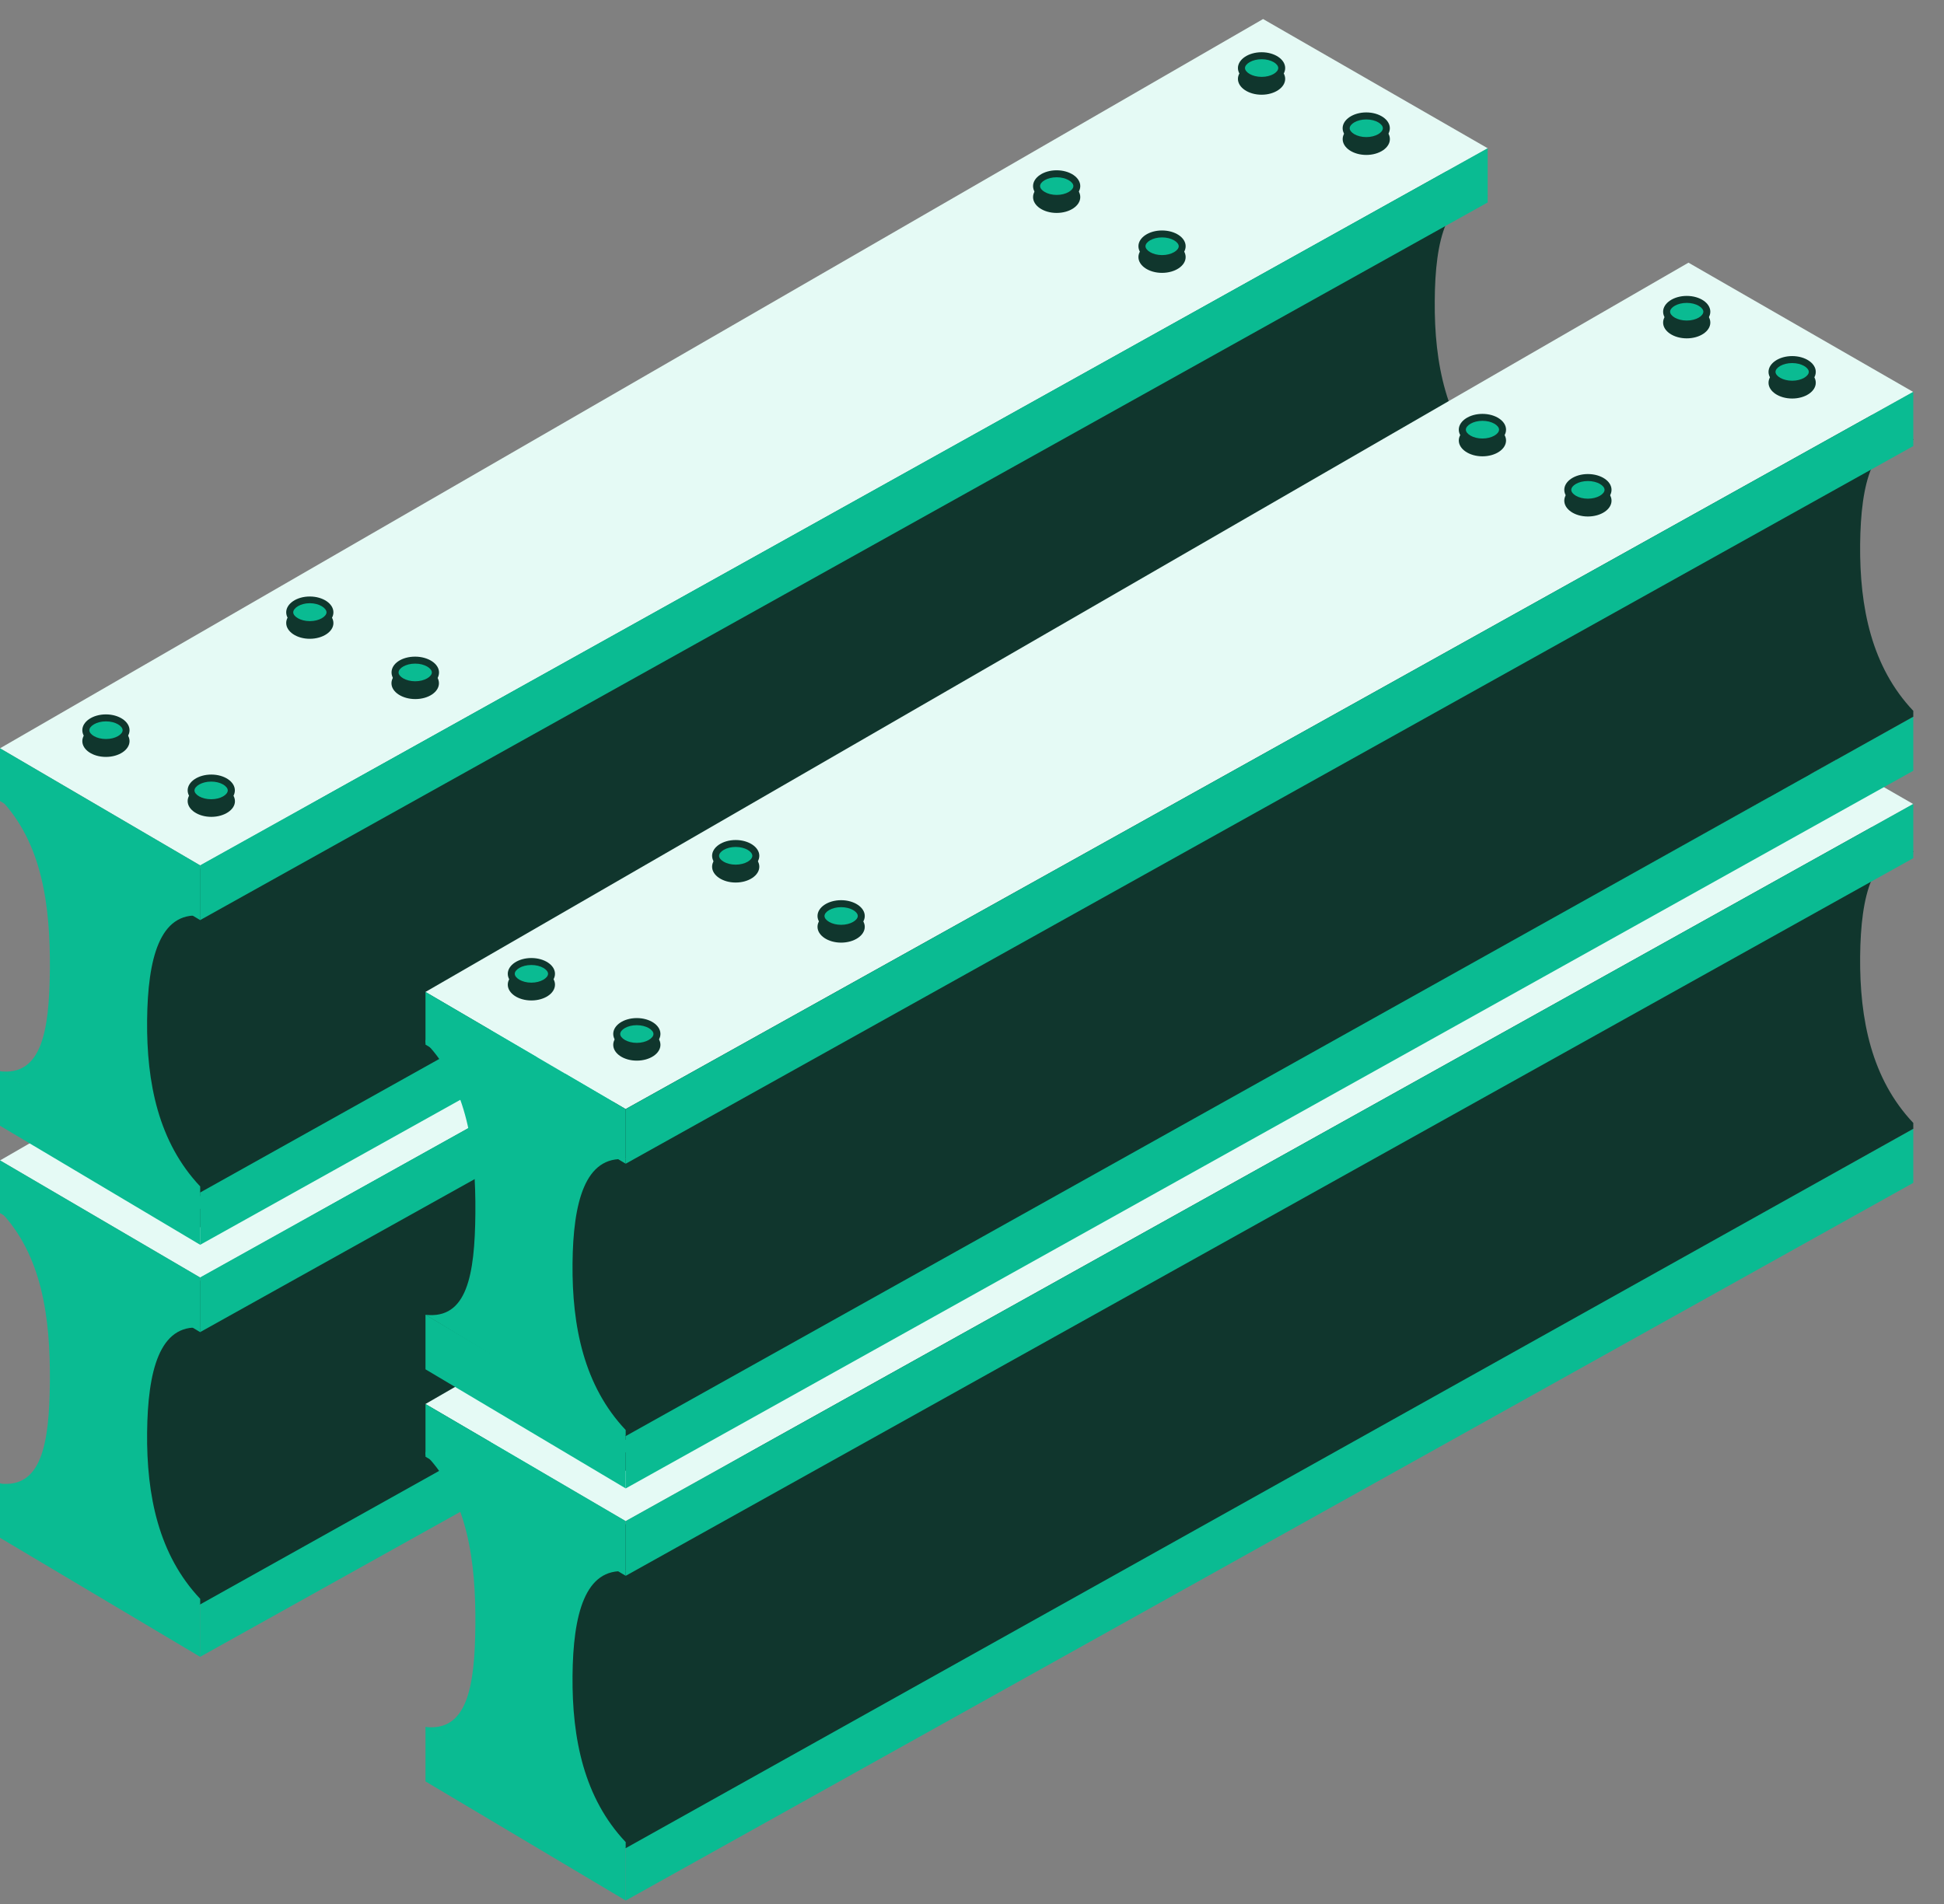 <svg width="49" height="48" viewBox="0 0 49 48" fill="none" xmlns="http://www.w3.org/2000/svg">
<rect x="0" y="0" width="49" height="48" fill="#808080" stroke="none"/>
<path d="M5.043 40.393V41.77L37.498 23.678V22.311L5.043 40.393Z" fill="#0ABB92"/>
<path d="M0 37.391V38.768L5.046 41.77V40.393L0 37.391Z" fill="#0ABB92"/>
<path d="M37.496 15.333V15.322L32.449 12.32V12.389C33.266 13.229 33.571 14.367 33.672 15.563L3.944 32.928L2.077 36.799L5.041 40.45L37.496 22.314V22.167C36.448 21.058 36.142 19.56 36.157 17.976C36.171 16.42 36.471 15.238 37.496 15.333Z" fill="#10362D"/>
<path d="M33.297 13.751C33.112 13.244 32.825 12.78 32.453 12.389V12.32L33.599 13.001C33.624 13.18 33.645 13.36 33.66 13.54L33.297 13.751Z" fill="#E5FAF5"/>
<path d="M2.582 37.423L2.076 36.8L2.349 36.234L2.582 37.423Z" fill="#E5FAF5"/>
<path d="M5.047 33.473V33.462L0 30.467V30.533C1.067 31.641 1.271 33.237 1.257 34.843C1.243 36.412 1.043 37.52 0 37.401L5.046 40.454V40.307C3.997 39.197 3.692 37.698 3.708 36.114C3.724 34.559 4.022 33.377 5.047 33.473Z" fill="#0ABB92"/>
<path d="M5.047 32.209L37.501 14.127L31.837 10.87L0 29.255L5.047 32.209Z" fill="#E5FAF5"/>
<path d="M5.043 32.206V33.584L37.498 15.493V14.125L5.043 32.206Z" fill="#0ABB92"/>
<path d="M0 29.253V30.582L5.046 33.584V32.207L0 29.253Z" fill="#0ABB92"/>
<path d="M5.92 30.587C5.92 30.808 5.655 30.986 5.326 30.986C4.998 30.986 4.73 30.806 4.73 30.587C4.73 30.368 4.996 30.189 5.326 30.189C5.657 30.189 5.92 30.366 5.92 30.587Z" fill="#10362D"/>
<path d="M4.902 30.588C4.902 30.694 5.082 30.811 5.323 30.811C5.563 30.811 5.741 30.694 5.741 30.588C5.741 30.482 5.561 30.365 5.323 30.365C5.084 30.365 4.902 30.482 4.902 30.588Z" fill="#10362D"/>
<path d="M5.92 30.314C5.92 30.533 5.655 30.713 5.326 30.713C4.998 30.713 4.73 30.533 4.73 30.314C4.73 30.095 4.996 29.916 5.326 29.916C5.657 29.916 5.92 30.093 5.92 30.314Z" fill="#10362D"/>
<path d="M4.902 30.314C4.902 30.419 5.082 30.537 5.323 30.537C5.563 30.537 5.741 30.419 5.741 30.314C5.741 30.21 5.561 30.092 5.323 30.092C5.084 30.092 4.902 30.209 4.902 30.314Z" fill="#0ABB92"/>
<path d="M8.404 26.098C8.404 26.317 8.137 26.497 7.808 26.497C7.479 26.497 7.214 26.317 7.214 26.098C7.214 25.879 7.479 25.699 7.808 25.699C8.137 25.699 8.404 25.877 8.404 26.098Z" fill="#10362D"/>
<path d="M7.391 26.098C7.391 26.202 7.571 26.32 7.809 26.32C8.048 26.32 8.23 26.202 8.23 26.098C8.23 25.994 8.05 25.875 7.809 25.875C7.569 25.875 7.391 25.992 7.391 26.098Z" fill="#10362D"/>
<path d="M8.404 25.824C8.404 26.044 8.137 26.221 7.808 26.221C7.479 26.221 7.214 26.042 7.214 25.824C7.214 25.607 7.479 25.426 7.808 25.426C8.137 25.426 8.404 25.604 8.404 25.824Z" fill="#10362D"/>
<path d="M7.391 25.822C7.391 25.928 7.571 26.045 7.809 26.045C8.048 26.045 8.23 25.928 8.23 25.822C8.23 25.716 8.05 25.6 7.809 25.6C7.569 25.6 7.391 25.718 7.391 25.822Z" fill="#0ABB92"/>
<path d="M11.06 27.614C11.06 27.833 10.793 28.013 10.464 28.013C10.135 28.013 9.87 27.833 9.87 27.614C9.87 27.395 10.135 27.215 10.464 27.215C10.793 27.215 11.06 27.393 11.06 27.614Z" fill="#10362D"/>
<path d="M11.06 27.34C11.06 27.56 10.792 27.738 10.463 27.738C10.135 27.738 9.869 27.559 9.869 27.34C9.869 27.12 10.135 26.941 10.463 26.941C10.792 26.941 11.06 27.12 11.06 27.34Z" fill="#10362D"/>
<path d="M10.041 27.339C10.041 27.445 10.221 27.561 10.46 27.561C10.699 27.561 10.88 27.445 10.88 27.339C10.88 27.233 10.7 27.116 10.46 27.116C10.219 27.116 10.041 27.235 10.041 27.339Z" fill="#0ABB92"/>
<path d="M3.265 29.07C3.265 29.291 2.999 29.469 2.669 29.469C2.339 29.469 2.075 29.29 2.075 29.07C2.075 28.851 2.333 28.672 2.669 28.672C3.005 28.672 3.265 28.851 3.265 29.07Z" fill="#10362D"/>
<path d="M2.252 29.07C2.252 29.176 2.432 29.293 2.671 29.293C2.91 29.293 3.091 29.176 3.091 29.07C3.091 28.964 2.911 28.848 2.671 28.848C2.43 28.848 2.252 28.966 2.252 29.07Z" fill="#10362D"/>
<path d="M3.265 28.797C3.265 29.016 2.999 29.196 2.669 29.196C2.339 29.196 2.075 29.016 2.075 28.797C2.075 28.578 2.34 28.398 2.669 28.398C2.998 28.398 3.265 28.576 3.265 28.797Z" fill="#10362D"/>
<path d="M2.252 28.797C2.252 28.901 2.432 29.02 2.671 29.02C2.91 29.02 3.091 28.901 3.091 28.797C3.091 28.693 2.911 28.574 2.671 28.574C2.43 28.574 2.252 28.691 2.252 28.797Z" fill="#0ABB92"/>
<path d="M29.885 16.87C29.885 17.089 29.618 17.269 29.289 17.269C28.961 17.269 28.695 17.089 28.695 16.87C28.695 16.651 28.961 16.472 29.289 16.472C29.618 16.472 29.885 16.649 29.885 16.87Z" fill="#10362D"/>
<path d="M28.873 16.87C28.873 16.974 29.052 17.093 29.291 17.093C29.53 17.093 29.711 16.974 29.711 16.87C29.711 16.766 29.532 16.645 29.291 16.645C29.05 16.645 28.873 16.764 28.873 16.87Z" fill="#10362D"/>
<path d="M29.885 16.595C29.885 16.82 29.616 16.999 29.289 16.999C28.962 16.999 28.695 16.82 28.695 16.601C28.695 16.382 28.961 16.202 29.289 16.202C29.618 16.202 29.885 16.376 29.885 16.595Z" fill="#10362D"/>
<path d="M28.873 16.596C28.873 16.702 29.052 16.818 29.291 16.818C29.53 16.818 29.711 16.702 29.711 16.596C29.711 16.49 29.532 16.373 29.291 16.373C29.05 16.373 28.873 16.492 28.873 16.596Z" fill="#0ABB92"/>
<path d="M32.394 12.379C32.394 12.599 32.128 12.777 31.799 12.777C31.471 12.777 31.203 12.598 31.203 12.379C31.203 12.159 31.471 11.973 31.799 11.973C32.128 11.973 32.394 12.152 32.394 12.379Z" fill="#10362D"/>
<path d="M31.381 12.378C31.381 12.484 31.56 12.601 31.801 12.601C32.042 12.601 32.219 12.484 32.219 12.378C32.219 12.272 32.04 12.155 31.801 12.155C31.562 12.155 31.381 12.274 31.381 12.378Z" fill="#10362D"/>
<path d="M32.394 12.105C32.394 12.325 32.128 12.503 31.799 12.503C31.471 12.503 31.203 12.324 31.203 12.105C31.203 11.886 31.471 11.706 31.799 11.706C32.128 11.706 32.394 11.884 32.394 12.105Z" fill="#10362D"/>
<path d="M31.381 12.104C31.381 12.21 31.56 12.327 31.801 12.327C32.042 12.327 32.219 12.21 32.219 12.104C32.219 11.998 32.04 11.882 31.801 11.882C31.562 11.882 31.381 11.998 31.381 12.104Z" fill="#0ABB92"/>
<path d="M35.033 13.896C35.033 14.117 34.767 14.294 34.439 14.294C34.11 14.294 33.843 14.115 33.843 13.896C33.843 13.677 34.11 13.497 34.439 13.497C34.767 13.497 35.033 13.677 35.033 13.896Z" fill="#10362D"/>
<path d="M35.032 13.623C35.032 13.842 34.767 14.022 34.438 14.022C34.109 14.022 33.842 13.842 33.842 13.623C33.842 13.404 34.104 13.23 34.438 13.23C34.772 13.23 35.032 13.409 35.032 13.623Z" fill="#10362D"/>
<path d="M34.02 13.623C34.02 13.727 34.199 13.846 34.438 13.846C34.677 13.846 34.856 13.727 34.856 13.623C34.856 13.519 34.677 13.4 34.438 13.4C34.199 13.4 34.02 13.517 34.02 13.623Z" fill="#0ABB92"/>
<path d="M27.229 15.354C27.229 15.573 26.962 15.752 26.633 15.752C26.304 15.752 26.039 15.573 26.039 15.354C26.039 15.135 26.304 14.955 26.633 14.955C26.962 14.955 27.229 15.133 27.229 15.354Z" fill="#10362D"/>
<path d="M26.216 15.354C26.216 15.458 26.396 15.576 26.635 15.576C26.873 15.576 27.055 15.458 27.055 15.354C27.055 15.249 26.875 15.131 26.635 15.131C26.394 15.131 26.216 15.248 26.216 15.354Z" fill="#10362D"/>
<path d="M27.229 15.078C27.229 15.299 26.962 15.477 26.633 15.477C26.304 15.477 26.039 15.297 26.039 15.078C26.039 14.859 26.304 14.68 26.633 14.68C26.962 14.68 27.229 14.859 27.229 15.078Z" fill="#10362D"/>
<path d="M26.216 15.078C26.216 15.184 26.396 15.301 26.635 15.301C26.873 15.301 27.055 15.184 27.055 15.078C27.055 14.972 26.875 14.855 26.635 14.855C26.394 14.855 26.216 14.974 26.216 15.078Z" fill="#0ABB92"/>
<path d="M5.043 30.003V31.383L37.498 13.29V11.924L5.043 30.003Z" fill="#0ABB92"/>
<path d="M0 27.001V28.38L5.046 31.382V30.003L0 27.001Z" fill="#0ABB92"/>
<path d="M37.496 4.945V4.933L32.449 1.931V1.999C33.266 2.845 33.577 3.974 33.672 5.179L3.944 22.538L2.077 26.412L5.048 30.062L37.503 11.927V11.779C36.455 10.668 36.15 9.17 36.164 7.587C36.171 6.032 36.471 4.85 37.496 4.945Z" fill="#10362D"/>
<path d="M33.297 3.362C33.112 2.855 32.824 2.391 32.453 1.999V1.931L33.599 2.613C33.624 2.793 33.645 2.972 33.66 3.152L33.297 3.362Z" fill="#E5FAF5"/>
<path d="M2.582 27.033L2.076 26.412L2.349 25.844L2.582 27.033Z" fill="#E5FAF5"/>
<path d="M5.047 23.085V23.073L0 20.07V20.139C1.067 21.245 1.271 22.843 1.257 24.448C1.243 26.017 1.043 27.125 0 27.007L5.046 30.059V29.91C3.997 28.8 3.692 27.303 3.708 25.719C3.724 24.171 4.022 22.99 5.047 23.085Z" fill="#0ABB92"/>
<path d="M5.047 21.819L37.501 3.739L31.837 0.48L0 18.865L5.047 21.819Z" fill="#E5FAF5"/>
<path d="M5.043 21.817V23.197L37.498 5.104V3.738L5.043 21.817Z" fill="#0ABB92"/>
<path d="M0 18.865V20.194L5.046 23.196V21.817L0 18.865Z" fill="#0ABB92"/>
<path d="M5.922 20.2C5.922 20.414 5.655 20.593 5.326 20.593C4.998 20.593 4.73 20.414 4.73 20.195C4.73 19.976 4.996 19.796 5.326 19.796C5.657 19.796 5.922 19.981 5.922 20.2Z" fill="#10362D"/>
<path d="M4.908 20.2C4.908 20.306 5.087 20.423 5.328 20.423C5.568 20.423 5.744 20.306 5.744 20.2C5.744 20.094 5.565 19.977 5.326 19.977C5.087 19.977 4.908 20.096 4.908 20.2Z" fill="#10362D"/>
<path d="M5.92 19.926C5.92 20.147 5.655 20.325 5.326 20.325C4.998 20.325 4.73 20.145 4.73 19.926C4.73 19.707 4.996 19.527 5.326 19.527C5.657 19.527 5.92 19.707 5.92 19.926Z" fill="#10362D"/>
<path d="M4.902 19.927C4.902 20.033 5.082 20.149 5.323 20.149C5.563 20.149 5.741 20.033 5.741 19.927C5.741 19.821 5.561 19.704 5.323 19.704C5.084 19.704 4.902 19.823 4.902 19.927Z" fill="#0ABB92"/>
<path d="M8.404 15.709C8.404 15.924 8.137 16.104 7.808 16.104C7.479 16.104 7.214 15.924 7.214 15.705C7.214 15.486 7.479 15.307 7.808 15.307C8.137 15.307 8.404 15.49 8.404 15.709Z" fill="#10362D"/>
<path d="M7.391 15.709C7.391 15.815 7.571 15.932 7.809 15.932C8.048 15.932 8.23 15.815 8.23 15.709C8.23 15.603 8.05 15.486 7.809 15.486C7.569 15.486 7.391 15.605 7.391 15.709Z" fill="#10362D"/>
<path d="M8.404 15.437C8.404 15.658 8.137 15.835 7.808 15.835C7.479 15.835 7.214 15.656 7.214 15.437C7.214 15.218 7.479 15.038 7.808 15.038C8.137 15.038 8.404 15.216 8.404 15.437Z" fill="#10362D"/>
<path d="M7.391 15.437C7.391 15.541 7.571 15.659 7.809 15.659C8.048 15.659 8.23 15.541 8.23 15.437C8.23 15.333 8.05 15.207 7.809 15.207C7.569 15.207 7.391 15.331 7.391 15.437Z" fill="#0ABB92"/>
<path d="M11.064 17.225C11.064 17.446 10.797 17.624 10.468 17.624C10.14 17.624 9.867 17.446 9.867 17.225C9.867 17.004 10.14 16.821 10.468 16.821C10.797 16.821 11.064 17.001 11.064 17.225Z" fill="#10362D"/>
<path d="M11.066 16.953C11.066 17.181 10.799 17.36 10.47 17.36C10.142 17.36 9.869 17.181 9.869 16.953C9.869 16.725 10.134 16.554 10.463 16.554C10.792 16.554 11.066 16.732 11.066 16.953Z" fill="#10362D"/>
<path d="M10.046 16.953C10.046 17.057 10.226 17.175 10.465 17.175C10.704 17.175 10.885 17.057 10.885 16.953C10.885 16.849 10.705 16.73 10.465 16.73C10.224 16.73 10.046 16.847 10.046 16.953Z" fill="#0ABB92"/>
<path d="M3.265 18.684C3.265 18.903 2.999 19.082 2.669 19.082C2.339 19.082 2.075 18.903 2.075 18.684C2.075 18.465 2.34 18.285 2.669 18.285C2.998 18.285 3.265 18.463 3.265 18.684Z" fill="#10362D"/>
<path d="M2.252 18.684C2.252 18.788 2.432 18.906 2.671 18.906C2.91 18.906 3.091 18.788 3.091 18.684C3.091 18.579 2.911 18.461 2.671 18.461C2.43 18.461 2.252 18.578 2.252 18.684Z" fill="#10362D"/>
<path d="M3.265 18.409C3.265 18.63 2.999 18.808 2.669 18.808C2.339 18.808 2.075 18.628 2.075 18.409C2.075 18.19 2.34 18.01 2.669 18.01C2.998 18.01 3.265 18.19 3.265 18.409Z" fill="#10362D"/>
<path d="M2.252 18.409C2.252 18.515 2.432 18.631 2.671 18.631C2.91 18.631 3.091 18.515 3.091 18.409C3.091 18.303 2.911 18.186 2.671 18.186C2.43 18.186 2.252 18.305 2.252 18.409Z" fill="#0ABB92"/>
<path d="M29.885 6.481C29.885 6.702 29.618 6.879 29.289 6.879C28.961 6.879 28.695 6.7 28.695 6.481C28.695 6.262 28.961 6.082 29.289 6.082C29.618 6.082 29.885 6.26 29.885 6.481Z" fill="#10362D"/>
<path d="M28.873 6.48C28.873 6.586 29.052 6.703 29.291 6.703C29.53 6.703 29.711 6.586 29.711 6.48C29.711 6.375 29.532 6.258 29.291 6.258C29.05 6.258 28.873 6.375 28.873 6.48Z" fill="#10362D"/>
<path d="M29.885 6.208C29.885 6.427 29.618 6.607 29.289 6.607C28.961 6.607 28.695 6.427 28.695 6.208C28.695 5.989 28.961 5.81 29.289 5.81C29.618 5.81 29.885 5.987 29.885 6.208Z" fill="#10362D"/>
<path d="M28.873 6.208C28.873 6.312 29.052 6.431 29.291 6.431C29.53 6.431 29.711 6.312 29.711 6.208C29.711 6.104 29.532 5.985 29.291 5.985C29.05 5.985 28.873 6.102 28.873 6.208Z" fill="#0ABB92"/>
<path d="M32.394 1.989C32.394 2.208 32.128 2.388 31.799 2.388C31.471 2.388 31.203 2.208 31.203 1.989C31.203 1.77 31.471 1.591 31.799 1.591C32.128 1.591 32.394 1.769 32.394 1.989Z" fill="#10362D"/>
<path d="M31.381 1.989C31.381 2.093 31.56 2.212 31.801 2.212C32.042 2.212 32.219 2.093 32.219 1.989C32.219 1.885 32.04 1.767 31.801 1.767C31.562 1.767 31.381 1.883 31.381 1.989Z" fill="#10362D"/>
<path d="M32.394 1.716C32.394 1.936 32.128 2.114 31.799 2.114C31.471 2.114 31.203 1.935 31.203 1.716C31.203 1.496 31.471 1.317 31.799 1.317C32.128 1.317 32.394 1.496 32.394 1.716Z" fill="#10362D"/>
<path d="M31.381 1.715C31.381 1.821 31.56 1.938 31.801 1.938C32.042 1.938 32.219 1.821 32.219 1.715C32.219 1.609 32.04 1.493 31.801 1.493C31.562 1.493 31.381 1.611 31.381 1.715Z" fill="#0ABB92"/>
<path d="M35.033 3.507C35.033 3.727 34.767 3.906 34.439 3.906C34.11 3.906 33.843 3.727 33.843 3.507C33.843 3.288 34.11 3.109 34.439 3.109C34.767 3.109 35.033 3.287 35.033 3.507Z" fill="#10362D"/>
<path d="M35.032 3.233C35.032 3.454 34.767 3.632 34.438 3.632C34.109 3.632 33.842 3.452 33.842 3.233C33.842 3.014 34.109 2.834 34.438 2.834C34.767 2.834 35.032 3.014 35.032 3.233Z" fill="#10362D"/>
<path d="M34.02 3.233C34.02 3.339 34.199 3.456 34.438 3.456C34.677 3.456 34.856 3.339 34.856 3.233C34.856 3.127 34.677 3.011 34.438 3.011C34.199 3.011 34.02 3.129 34.02 3.233Z" fill="#0ABB92"/>
<path d="M27.229 4.969C27.229 5.19 26.962 5.368 26.633 5.368C26.304 5.368 26.039 5.188 26.039 4.969C26.039 4.75 26.304 4.571 26.633 4.571C26.962 4.571 27.229 4.745 27.229 4.969Z" fill="#10362D"/>
<path d="M26.216 4.97C26.216 5.076 26.396 5.192 26.635 5.192C26.873 5.192 27.055 5.076 27.055 4.97C27.055 4.864 26.875 4.747 26.635 4.747C26.394 4.747 26.216 4.86 26.216 4.97Z" fill="#10362D"/>
<path d="M27.229 4.692C27.229 4.911 26.962 5.09 26.633 5.09C26.304 5.09 26.039 4.911 26.039 4.692C26.039 4.473 26.304 4.293 26.633 4.293C26.962 4.293 27.229 4.471 27.229 4.692Z" fill="#10362D"/>
<path d="M26.216 4.691C26.216 4.796 26.396 4.914 26.635 4.914C26.873 4.914 27.055 4.796 27.055 4.691C27.055 4.587 26.875 4.469 26.635 4.469C26.394 4.469 26.216 4.585 26.216 4.691Z" fill="#0ABB92"/>
<g clip-path="url(#clip0_722_30693)">
<path d="M15.771 46.534V47.913L48.226 29.82V28.454L15.771 46.534Z" fill="#0ABB92"/>
<path d="M10.725 43.531V44.91L15.771 47.913V46.533L10.725 43.531Z" fill="#0ABB92"/>
<path d="M48.226 21.476V21.464L43.186 18.461V18.53C44.003 19.375 44.312 20.505 44.407 21.71L14.666 39.069L12.799 42.942L15.771 46.593L48.226 28.457V28.31C47.175 27.199 46.872 25.701 46.886 24.117C46.901 22.562 47.2 21.381 48.226 21.476Z" fill="#10362D"/>
<path d="M44.031 19.892C43.846 19.385 43.559 18.922 43.188 18.53V18.461L44.333 19.144C44.358 19.323 44.38 19.503 44.394 19.682L44.031 19.892Z" fill="#E5FAF5"/>
<path d="M13.315 43.564L12.808 42.942L13.081 42.375L13.315 43.564Z" fill="#E5FAF5"/>
<path d="M15.771 39.615V39.603L10.725 36.601V36.669C11.792 37.775 11.996 39.373 11.982 40.978C11.968 42.547 11.768 43.655 10.725 43.537L15.771 46.589V46.44C14.722 45.331 14.417 43.833 14.431 42.249C14.445 40.7 14.745 39.52 15.771 39.615Z" fill="#0ABB92"/>
<path d="M15.769 38.349L48.224 20.27L42.559 17.011L10.723 35.396L15.769 38.349Z" fill="#E5FAF5"/>
<path d="M15.771 38.348V39.727L48.226 21.634V20.268L15.771 38.348Z" fill="#0ABB92"/>
<path d="M10.725 35.395V36.724L15.771 39.726V38.347L10.725 35.395Z" fill="#0ABB92"/>
<path d="M16.647 36.728C16.647 36.949 16.38 37.127 16.051 37.127C15.722 37.127 15.457 36.947 15.457 36.728C15.457 36.509 15.722 36.33 16.051 36.33C16.38 36.33 16.647 36.509 16.647 36.728Z" fill="#10362D"/>
<path d="M15.633 36.728C15.633 36.834 15.812 36.951 16.051 36.951C16.29 36.951 16.471 36.834 16.471 36.728C16.471 36.622 16.291 36.505 16.051 36.505C15.81 36.505 15.633 36.618 15.633 36.728Z" fill="#10362D"/>
<path d="M16.647 36.455C16.647 36.676 16.38 36.854 16.051 36.854C15.722 36.854 15.457 36.674 15.457 36.455C15.457 36.236 15.722 36.057 16.051 36.057C16.38 36.057 16.647 36.234 16.647 36.455Z" fill="#10362D"/>
<path d="M15.633 36.455C15.633 36.561 15.812 36.678 16.051 36.678C16.29 36.678 16.471 36.561 16.471 36.455C16.471 36.349 16.291 36.232 16.051 36.232C15.81 36.232 15.633 36.351 15.633 36.455Z" fill="#0ABB92"/>
<path d="M19.139 32.237C19.139 32.458 18.872 32.636 18.543 32.636C18.215 32.636 17.949 32.456 17.949 32.237C17.949 32.018 18.215 31.839 18.543 31.839C18.872 31.839 19.139 32.018 19.139 32.237Z" fill="#10362D"/>
<path d="M18.125 32.237C18.125 32.343 18.304 32.46 18.543 32.46C18.782 32.46 18.963 32.343 18.963 32.237C18.963 32.131 18.784 32.015 18.543 32.015C18.302 32.015 18.125 32.13 18.125 32.237Z" fill="#10362D"/>
<path d="M19.139 31.965C19.139 32.184 18.872 32.363 18.543 32.363C18.215 32.363 17.949 32.184 17.949 31.965C17.949 31.745 18.215 31.566 18.543 31.566C18.872 31.566 19.139 31.744 19.139 31.965Z" fill="#10362D"/>
<path d="M18.125 31.964C18.125 32.069 18.304 32.187 18.543 32.187C18.782 32.187 18.963 32.069 18.963 31.964C18.963 31.86 18.784 31.742 18.543 31.742C18.302 31.742 18.125 31.858 18.125 31.964Z" fill="#0ABB92"/>
<path d="M21.797 33.755C21.797 33.975 21.529 34.153 21.201 34.153C20.872 34.153 20.606 33.974 20.606 33.755C20.606 33.535 20.872 33.356 21.201 33.356C21.529 33.356 21.797 33.534 21.797 33.755Z" fill="#10362D"/>
<path d="M21.797 33.482C21.797 33.701 21.529 33.88 21.201 33.88C20.872 33.88 20.606 33.701 20.606 33.482C20.606 33.263 20.872 33.083 21.201 33.083C21.529 33.083 21.797 33.261 21.797 33.482Z" fill="#10362D"/>
<path d="M20.782 33.481C20.782 33.586 20.962 33.704 21.201 33.704C21.439 33.704 21.621 33.586 21.621 33.481C21.621 33.377 21.441 33.259 21.201 33.259C20.96 33.259 20.782 33.376 20.782 33.481Z" fill="#0ABB92"/>
<path d="M13.989 35.213C13.989 35.432 13.722 35.611 13.393 35.611C13.065 35.611 12.799 35.432 12.799 35.213C12.799 34.994 13.065 34.823 13.393 34.823C13.722 34.823 13.989 34.992 13.989 35.213Z" fill="#10362D"/>
<path d="M12.975 35.213C12.975 35.317 13.155 35.435 13.393 35.435C13.632 35.435 13.814 35.317 13.814 35.213C13.814 35.109 13.634 34.988 13.393 34.988C13.153 34.988 12.975 35.107 12.975 35.213Z" fill="#10362D"/>
<path d="M13.989 34.938C13.989 35.159 13.722 35.337 13.393 35.337C13.065 35.337 12.799 35.157 12.799 34.938C12.799 34.719 13.065 34.54 13.393 34.54C13.722 34.54 13.989 34.719 13.989 34.938Z" fill="#10362D"/>
<path d="M12.975 34.938C12.975 35.044 13.155 35.161 13.393 35.161C13.632 35.161 13.814 35.044 13.814 34.938C13.814 34.832 13.634 34.715 13.393 34.715C13.153 34.715 12.975 34.834 12.975 34.938Z" fill="#0ABB92"/>
<path d="M40.62 23.012C40.62 23.231 40.352 23.41 40.023 23.41C39.695 23.41 39.429 23.231 39.429 23.012C39.429 22.793 39.695 22.613 40.023 22.613C40.352 22.613 40.62 22.793 40.62 23.012Z" fill="#10362D"/>
<path d="M39.605 23.012C39.605 23.116 39.785 23.234 40.024 23.234C40.262 23.234 40.444 23.116 40.444 23.012C40.444 22.908 40.264 22.789 40.024 22.789C39.783 22.789 39.605 22.906 39.605 23.012Z" fill="#10362D"/>
<path d="M40.62 22.739C40.62 22.958 40.352 23.138 40.023 23.138C39.695 23.138 39.429 22.958 39.429 22.739C39.429 22.52 39.695 22.34 40.023 22.34C40.352 22.34 40.62 22.518 40.62 22.739Z" fill="#10362D"/>
<path d="M39.605 22.739C39.605 22.843 39.785 22.961 40.024 22.961C40.262 22.961 40.444 22.843 40.444 22.739C40.444 22.635 40.264 22.516 40.024 22.516C39.783 22.516 39.605 22.633 39.605 22.739Z" fill="#0ABB92"/>
<path d="M43.11 18.521C43.11 18.74 42.844 18.919 42.516 18.919C42.187 18.919 41.92 18.74 41.92 18.521C41.92 18.302 42.187 18.124 42.516 18.124C42.844 18.124 43.11 18.304 43.11 18.521Z" fill="#10362D"/>
<path d="M42.096 18.521C42.096 18.625 42.275 18.744 42.516 18.744C42.757 18.744 42.934 18.625 42.934 18.521C42.934 18.417 42.755 18.298 42.516 18.298C42.277 18.298 42.096 18.415 42.096 18.521Z" fill="#10362D"/>
<path d="M43.11 18.246C43.11 18.467 42.844 18.645 42.516 18.645C42.187 18.645 41.92 18.465 41.92 18.246C41.92 18.027 42.187 17.848 42.516 17.848C42.844 17.848 43.11 18.027 43.11 18.246Z" fill="#10362D"/>
<path d="M42.096 18.246C42.096 18.352 42.275 18.469 42.516 18.469C42.757 18.469 42.934 18.352 42.934 18.246C42.934 18.14 42.755 18.023 42.516 18.023C42.277 18.023 42.096 18.142 42.096 18.246Z" fill="#0ABB92"/>
<path d="M45.768 20.038C45.768 20.257 45.502 20.437 45.173 20.437C44.845 20.437 44.577 20.257 44.577 20.038C44.577 19.819 44.845 19.638 45.173 19.638C45.502 19.638 45.768 19.817 45.768 20.038Z" fill="#10362D"/>
<path d="M45.768 19.763C45.768 19.984 45.502 20.162 45.173 20.162C44.845 20.162 44.577 19.982 44.577 19.763C44.577 19.544 44.845 19.365 45.173 19.365C45.502 19.365 45.768 19.544 45.768 19.763Z" fill="#10362D"/>
<path d="M44.753 19.763C44.753 19.869 44.933 19.986 45.173 19.986C45.414 19.986 45.592 19.869 45.592 19.763C45.592 19.657 45.412 19.541 45.173 19.541C44.934 19.541 44.753 19.659 44.753 19.763Z" fill="#0ABB92"/>
<path d="M37.961 21.494C37.961 21.715 37.695 21.893 37.366 21.893C37.038 21.893 36.77 21.713 36.77 21.494C36.77 21.275 37.038 21.096 37.366 21.096C37.695 21.096 37.961 21.273 37.961 21.494Z" fill="#10362D"/>
<path d="M36.948 21.494C36.948 21.6 37.127 21.717 37.366 21.717C37.605 21.717 37.785 21.6 37.785 21.494C37.785 21.388 37.605 21.271 37.366 21.271C37.127 21.271 36.948 21.39 36.948 21.494Z" fill="#10362D"/>
<path d="M37.961 21.221C37.961 21.44 37.695 21.62 37.366 21.62C37.038 21.62 36.77 21.44 36.77 21.221C36.77 21.002 37.038 20.823 37.366 20.823C37.695 20.823 37.961 20.997 37.961 21.221Z" fill="#10362D"/>
<path d="M36.948 21.221C36.948 21.325 37.127 21.444 37.366 21.444C37.605 21.444 37.785 21.325 37.785 21.221C37.785 21.117 37.605 20.998 37.366 20.998C37.127 20.998 36.948 21.115 36.948 21.221Z" fill="#0ABB92"/>
<path d="M15.771 36.146V37.524L48.226 19.431V18.065L15.771 36.146Z" fill="#0ABB92"/>
<path d="M10.725 33.144V34.521L15.771 37.523V36.146L10.725 33.144Z" fill="#0ABB92"/>
<path d="M48.226 11.087V11.076L43.186 8.069V8.135C44.003 8.983 44.312 10.11 44.407 11.315L14.666 28.68L12.799 32.553L15.771 36.204L48.226 18.068V17.921C47.175 16.811 46.872 15.312 46.886 13.729C46.901 12.174 47.2 10.992 48.226 11.087Z" fill="#10362D"/>
<path d="M44.031 9.505C43.846 8.997 43.559 8.533 43.188 8.141V8.069L44.333 8.749C44.358 8.929 44.38 9.108 44.394 9.288L44.031 9.505Z" fill="#E5FAF5"/>
<path d="M13.315 33.175L12.808 32.553L13.081 31.988L13.315 33.175Z" fill="#E5FAF5"/>
<path d="M15.771 29.226V29.215L10.725 26.213V26.279C11.792 27.387 11.996 28.983 11.982 30.589C11.968 32.156 11.768 33.264 10.725 33.146L15.771 36.198V36.051C14.722 34.941 14.417 33.442 14.431 31.858C14.445 30.312 14.745 29.131 15.771 29.226Z" fill="#0ABB92"/>
<path d="M15.769 27.96L48.224 9.881L42.559 6.622L10.723 25.008L15.769 27.96Z" fill="#E5FAF5"/>
<path d="M15.771 27.96V29.338L48.226 11.245V9.879L15.771 27.96Z" fill="#0ABB92"/>
<path d="M10.725 25.006V26.335L15.771 29.337V27.96L10.725 25.006Z" fill="#0ABB92"/>
<path d="M16.647 26.34C16.647 26.56 16.38 26.739 16.051 26.739C15.722 26.739 15.457 26.56 15.457 26.34C15.457 26.122 15.722 25.942 16.051 25.942C16.38 25.942 16.647 26.12 16.647 26.34Z" fill="#10362D"/>
<path d="M15.633 26.34C15.633 26.445 15.812 26.563 16.051 26.563C16.29 26.563 16.471 26.445 16.471 26.34C16.471 26.236 16.291 26.118 16.051 26.118C15.81 26.118 15.633 26.234 15.633 26.34Z" fill="#10362D"/>
<path d="M16.647 26.066C16.647 26.287 16.38 26.466 16.051 26.466C15.722 26.466 15.457 26.287 15.457 26.066C15.457 25.845 15.722 25.666 16.051 25.666C16.38 25.666 16.647 25.845 16.647 26.066Z" fill="#10362D"/>
<path d="M15.633 26.068C15.633 26.172 15.812 26.291 16.051 26.291C16.29 26.291 16.471 26.172 16.471 26.068C16.471 25.964 16.291 25.845 16.051 25.845C15.81 25.845 15.633 25.962 15.633 26.068Z" fill="#0ABB92"/>
<path d="M19.139 21.85C19.139 22.069 18.872 22.249 18.543 22.249C18.215 22.249 17.949 22.069 17.949 21.85C17.949 21.631 18.215 21.452 18.543 21.452C18.872 21.452 19.139 21.629 19.139 21.85Z" fill="#10362D"/>
<path d="M18.125 21.85C18.125 21.954 18.304 22.073 18.543 22.073C18.782 22.073 18.963 21.954 18.963 21.85C18.963 21.746 18.784 21.627 18.543 21.627C18.302 21.627 18.125 21.744 18.125 21.85Z" fill="#10362D"/>
<path d="M19.139 21.575C19.139 21.796 18.872 21.974 18.543 21.974C18.215 21.974 17.949 21.794 17.949 21.575C17.949 21.356 18.215 21.177 18.543 21.177C18.872 21.177 19.139 21.356 19.139 21.575Z" fill="#10362D"/>
<path d="M18.125 21.575C18.125 21.681 18.304 21.798 18.543 21.798C18.782 21.798 18.963 21.681 18.963 21.575C18.963 21.469 18.784 21.352 18.543 21.352C18.302 21.352 18.125 21.471 18.125 21.575Z" fill="#0ABB92"/>
<path d="M21.797 23.365C21.797 23.586 21.529 23.764 21.201 23.764C20.872 23.764 20.606 23.584 20.606 23.365C20.606 23.146 20.872 22.967 21.201 22.967C21.529 22.967 21.797 23.152 21.797 23.365Z" fill="#10362D"/>
<path d="M21.797 23.093C21.797 23.313 21.529 23.491 21.201 23.491C20.872 23.491 20.606 23.311 20.606 23.093C20.606 22.873 20.872 22.694 21.201 22.694C21.529 22.694 21.797 22.873 21.797 23.093Z" fill="#10362D"/>
<path d="M20.782 23.092C20.782 23.198 20.962 23.315 21.201 23.315C21.439 23.315 21.621 23.198 21.621 23.092C21.621 22.986 21.441 22.87 21.201 22.87C20.96 22.87 20.782 22.988 20.782 23.092Z" fill="#0ABB92"/>
<path d="M13.989 24.823C13.989 25.044 13.722 25.222 13.393 25.222C13.065 25.222 12.799 25.043 12.799 24.823C12.799 24.604 13.065 24.425 13.393 24.425C13.722 24.425 13.989 24.603 13.989 24.823Z" fill="#10362D"/>
<path d="M12.975 24.823C12.975 24.929 13.155 25.046 13.393 25.046C13.632 25.046 13.814 24.929 13.814 24.823C13.814 24.717 13.634 24.601 13.393 24.601C13.153 24.601 12.975 24.717 12.975 24.823Z" fill="#10362D"/>
<path d="M13.989 24.55C13.989 24.77 13.722 24.949 13.393 24.949C13.065 24.949 12.799 24.77 12.799 24.55C12.799 24.331 13.065 24.152 13.393 24.152C13.722 24.152 13.989 24.33 13.989 24.55Z" fill="#10362D"/>
<path d="M12.975 24.55C12.975 24.654 13.155 24.773 13.393 24.773C13.632 24.773 13.814 24.654 13.814 24.55C13.814 24.446 13.634 24.328 13.393 24.328C13.153 24.328 12.975 24.444 12.975 24.55Z" fill="#0ABB92"/>
<path d="M40.62 12.622C40.62 12.843 40.352 13.021 40.023 13.021C39.695 13.021 39.429 12.841 39.429 12.622C39.429 12.403 39.695 12.224 40.023 12.224C40.352 12.224 40.62 12.403 40.62 12.622Z" fill="#10362D"/>
<path d="M39.605 12.622C39.605 12.728 39.785 12.845 40.024 12.845C40.262 12.845 40.444 12.728 40.444 12.622C40.444 12.516 40.264 12.399 40.024 12.399C39.783 12.399 39.605 12.518 39.605 12.622Z" fill="#10362D"/>
<path d="M40.62 12.349C40.62 12.57 40.352 12.748 40.023 12.748C39.695 12.748 39.429 12.568 39.429 12.349C39.429 12.13 39.695 11.951 40.023 11.951C40.352 11.951 40.62 12.128 40.62 12.349Z" fill="#10362D"/>
<path d="M39.605 12.349C39.605 12.455 39.785 12.572 40.024 12.572C40.262 12.572 40.444 12.455 40.444 12.349C40.444 12.243 40.264 12.127 40.024 12.127C39.783 12.127 39.605 12.243 39.605 12.349Z" fill="#0ABB92"/>
<path d="M43.11 8.132C43.11 8.352 42.844 8.53 42.516 8.53C42.187 8.53 41.92 8.351 41.92 8.132C41.92 7.912 42.187 7.733 42.516 7.733C42.844 7.733 43.11 7.912 43.11 8.132Z" fill="#10362D"/>
<path d="M42.096 8.131C42.096 8.237 42.275 8.354 42.516 8.354C42.757 8.354 42.934 8.237 42.934 8.131C42.934 8.025 42.755 7.909 42.516 7.909C42.277 7.909 42.096 8.027 42.096 8.131Z" fill="#10362D"/>
<path d="M43.11 7.859C43.11 8.078 42.844 8.257 42.516 8.257C42.187 8.257 41.92 8.078 41.92 7.859C41.92 7.64 42.187 7.46 42.516 7.46C42.844 7.46 43.11 7.638 43.11 7.859Z" fill="#10362D"/>
<path d="M42.096 7.858C42.096 7.963 42.275 8.081 42.516 8.081C42.757 8.081 42.934 7.963 42.934 7.858C42.934 7.754 42.755 7.636 42.516 7.636C42.277 7.636 42.096 7.752 42.096 7.858Z" fill="#0ABB92"/>
<path d="M45.768 9.649C45.768 9.869 45.502 10.047 45.173 10.047C44.845 10.047 44.577 9.868 44.577 9.649C44.577 9.43 44.845 9.25 45.173 9.25C45.502 9.25 45.768 9.428 45.768 9.649Z" fill="#10362D"/>
<path d="M45.768 9.376C45.768 9.595 45.502 9.774 45.173 9.774C44.845 9.774 44.577 9.595 44.577 9.376C44.577 9.157 44.845 8.977 45.173 8.977C45.502 8.977 45.768 9.155 45.768 9.376Z" fill="#10362D"/>
<path d="M44.753 9.375C44.753 9.48 44.933 9.598 45.173 9.598C45.414 9.598 45.592 9.48 45.592 9.375C45.592 9.271 45.412 9.153 45.173 9.153C44.934 9.153 44.753 9.27 44.753 9.375Z" fill="#0ABB92"/>
<path d="M37.961 11.105C37.961 11.326 37.695 11.504 37.366 11.504C37.038 11.504 36.77 11.324 36.77 11.105C36.77 10.886 37.038 10.707 37.366 10.707C37.695 10.707 37.961 10.886 37.961 11.105Z" fill="#10362D"/>
<path d="M36.948 11.107C36.948 11.211 37.127 11.329 37.366 11.329C37.605 11.329 37.785 11.211 37.785 11.107C37.785 11.003 37.605 10.882 37.366 10.882C37.127 10.882 36.948 11.001 36.948 11.107Z" fill="#10362D"/>
<path d="M37.961 10.832C37.961 11.053 37.695 11.231 37.366 11.231C37.038 11.231 36.77 11.051 36.77 10.832C36.77 10.613 37.038 10.434 37.366 10.434C37.695 10.434 37.961 10.613 37.961 10.832Z" fill="#10362D"/>
<path d="M36.948 10.832C36.948 10.938 37.127 11.055 37.366 11.055C37.605 11.055 37.785 10.938 37.785 10.832C37.785 10.726 37.605 10.609 37.366 10.609C37.127 10.609 36.948 10.728 36.948 10.832Z" fill="#0ABB92"/>
</g>
<defs>
<clipPath id="clip0_722_30693">
<rect width="45.62" height="46.128" fill="white" transform="translate(2.605 1.784)"/>
</clipPath>
</defs>
</svg>
